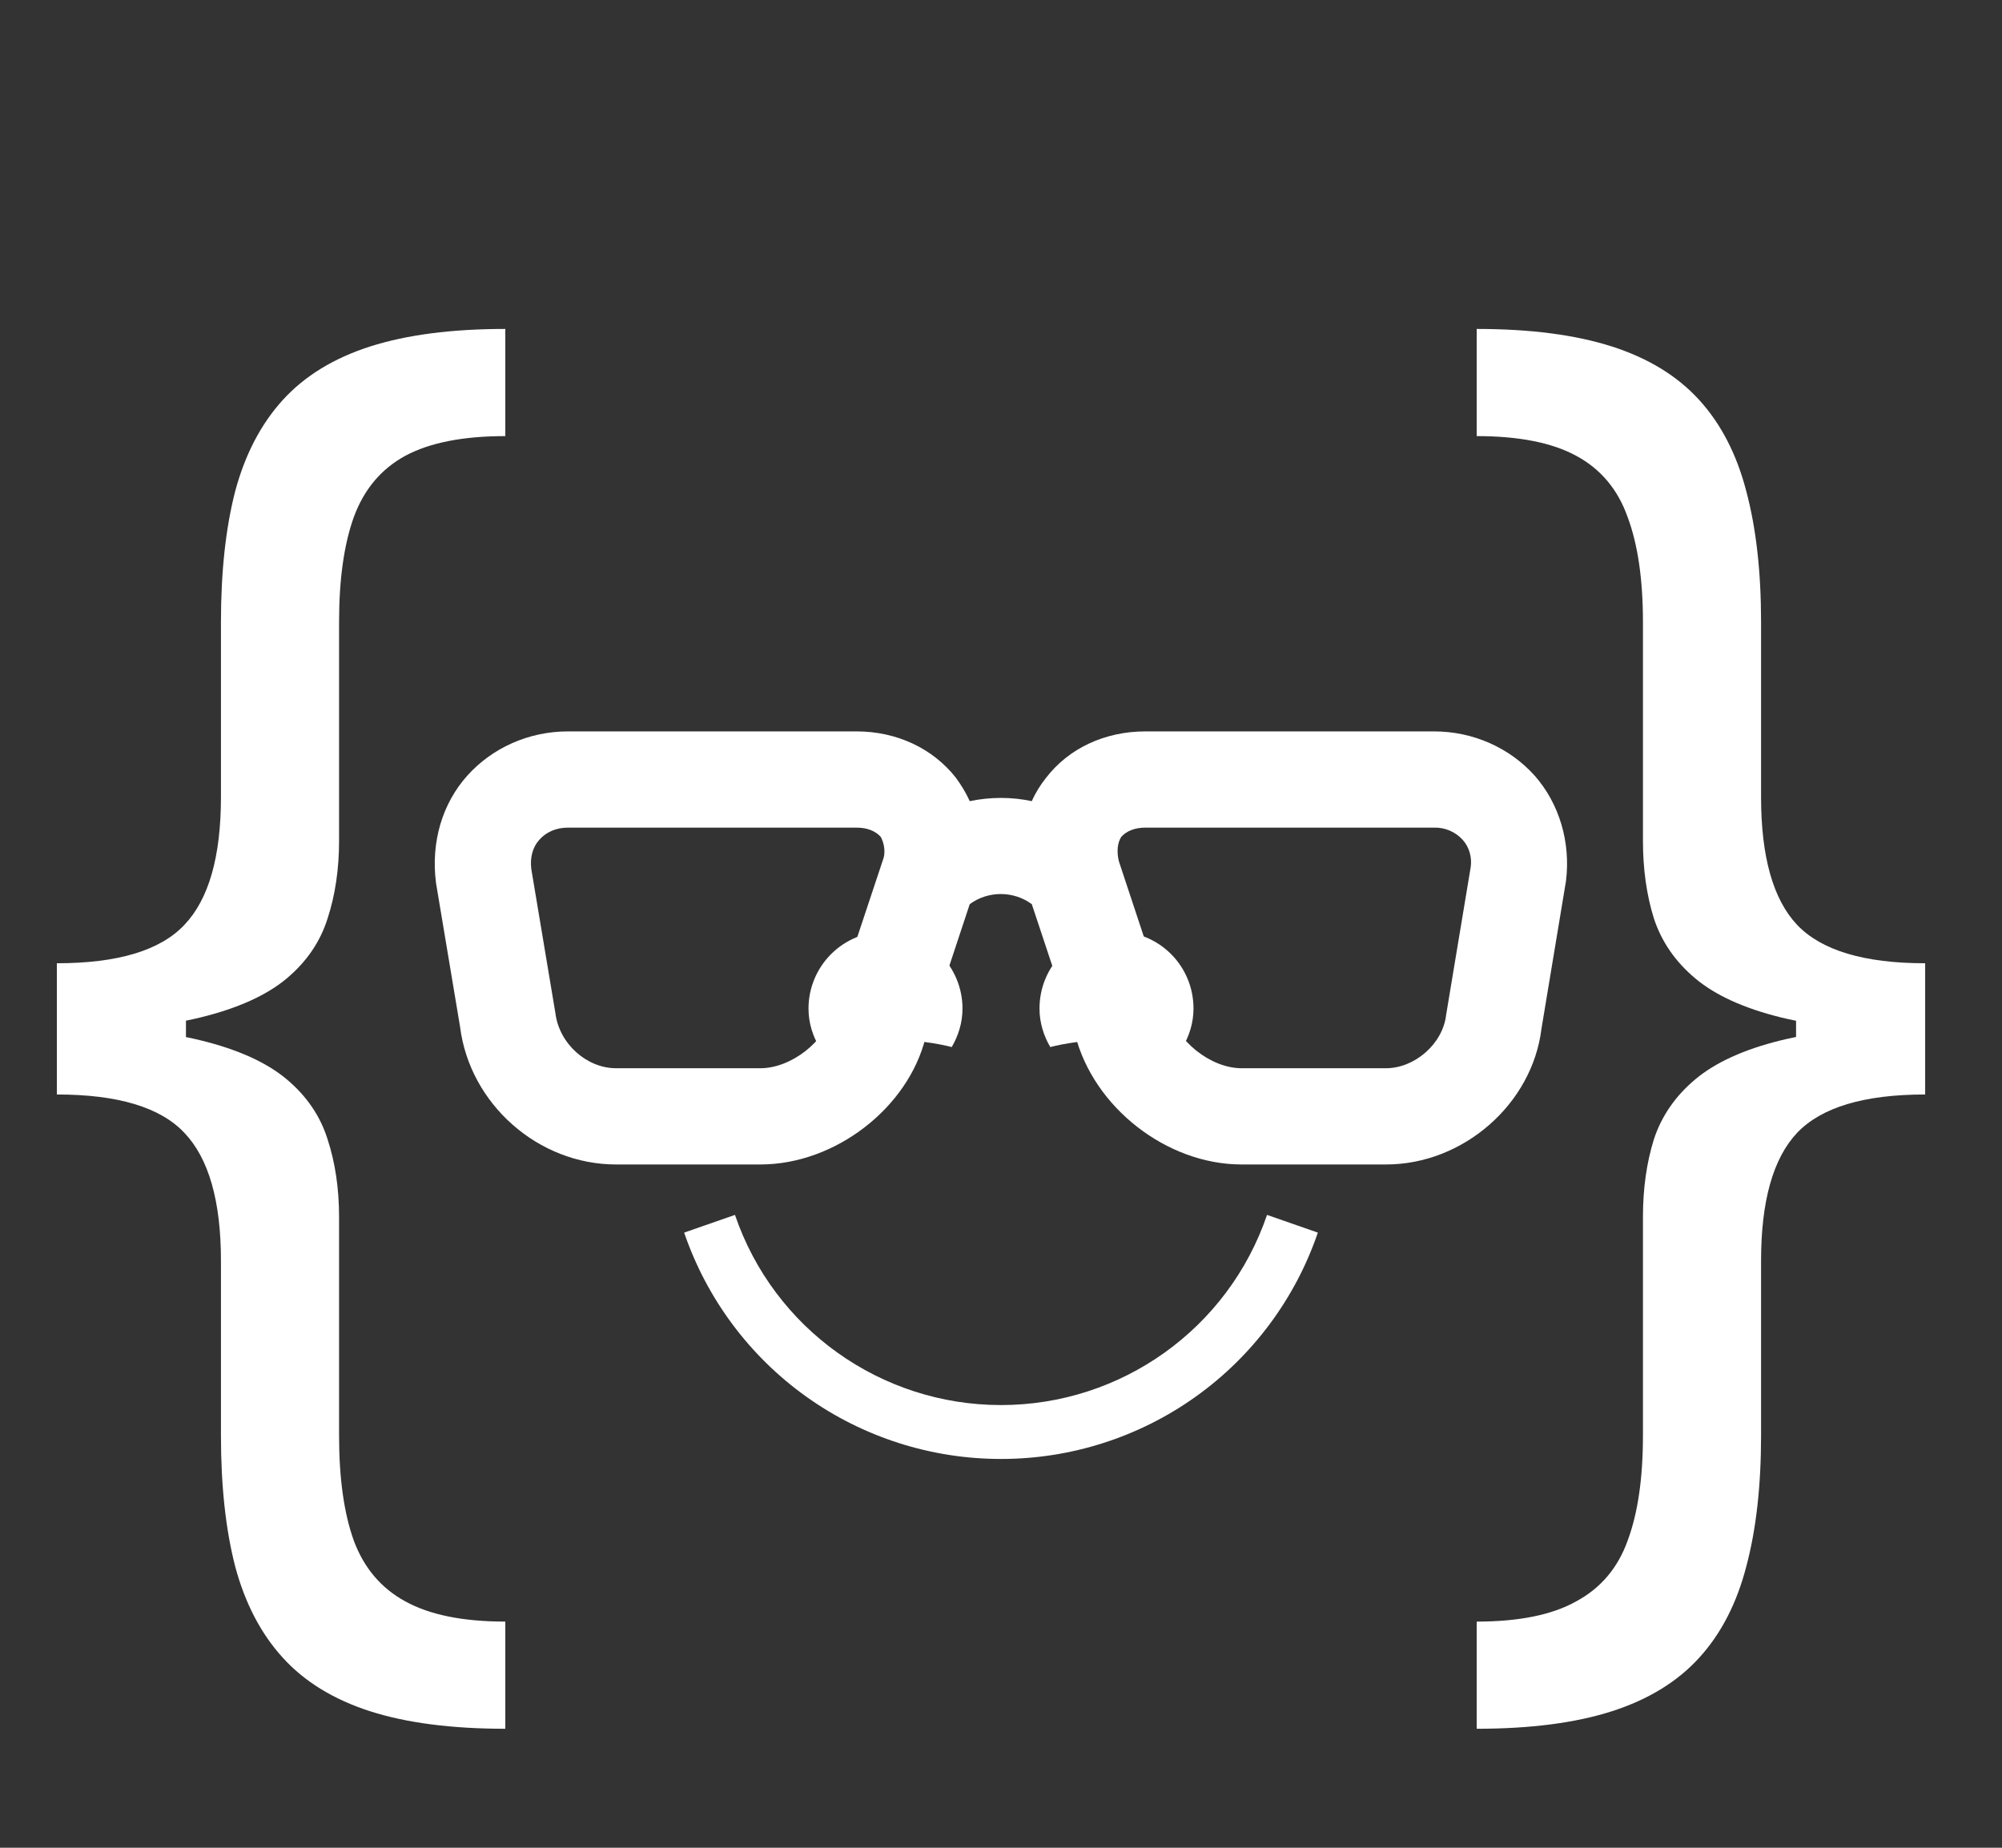 <svg width="52" height="48" viewBox="0 0 52 48" fill="none" xmlns="http://www.w3.org/2000/svg">
  <rect x="0" y="0" width="52" height="48" fill="#333333" stroke="none"/>
  <path d="M14.75 21.5C14.45 21.5 14.188 21.613 14.012 21.812C13.838 22 13.762 22.275 13.8 22.575L14.425 26.312C14.525 27.125 15.25 27.75 16 27.75H19.75C20.55 27.75 21.45 27.05 21.625 26.275L22.95 22.288C23 22.125 22.962 21.887 22.875 21.738C22.738 21.587 22.525 21.5 22.25 21.5H14.75ZM19.75 30.25H16C13.975 30.25 12.2 28.675 11.95 26.675L11.325 22.938C11.188 21.875 11.488 20.875 12.137 20.15C12.787 19.425 13.738 19 14.75 19H22.25C23.288 19 24.225 19.438 24.825 20.2C24.962 20.387 25.087 20.587 25.188 20.812C25.725 20.7 26.275 20.7 26.8 20.812C26.9 20.587 27.025 20.387 27.175 20.2C27.762 19.438 28.7 19 29.75 19H37.25C38.263 19 39.212 19.425 39.862 20.15C40.5 20.875 40.8 21.875 40.675 22.887L40.038 26.725C39.8 28.675 38.013 30.25 36 30.25H32.25C30.3 30.25 28.4 28.762 27.925 26.875L26.8 23.488C26.325 23.137 25.663 23.137 25.188 23.488L24.038 26.962C23.587 28.775 21.7 30.25 19.75 30.25ZM29.75 21.5C29.475 21.5 29.262 21.587 29.125 21.738C29.025 21.887 29 22.125 29.062 22.375L30.325 26.188C30.55 27.05 31.45 27.75 32.25 27.75H36C36.737 27.75 37.475 27.125 37.562 26.363L38.2 22.525C38.237 22.275 38.163 22 37.987 21.812C37.894 21.71 37.78 21.63 37.653 21.576C37.526 21.522 37.388 21.496 37.25 21.5H29.75Z" fill="white"/>
  <path d="M23 24.2C23.53 24.2 24.039 24.411 24.414 24.786C24.789 25.161 25 25.67 25 26.2C25 26.57 24.89 26.91 24.72 27.2C24.72 27.2 24 27 23 27C22 27 21.28 27.2 21.28 27.2C21.11 26.91 21 26.57 21 26.2C21 25.67 21.211 25.161 21.586 24.786C21.961 24.411 22.47 24.2 23 24.2ZM29 24.2C30.11 24.2 31 25.09 31 26.2C31 26.57 30.89 26.91 30.72 27.2C30.72 27.2 30 27 29 27C28 27 27.28 27.2 27.28 27.2C27.11 26.91 27 26.57 27 26.2C27 25.09 27.89 24.2 29 24.2ZM26 37.9C27.814 37.901 29.583 37.335 31.059 36.281C32.535 35.226 33.644 33.736 34.23 32.02L32.91 31.56C31.9 34.52 29.12 36.5 26 36.5C22.88 36.5 20.1 34.52 19.09 31.56L17.77 32.02C18.357 33.736 19.465 35.226 20.941 36.281C22.417 37.335 24.186 37.901 26 37.9Z" fill="white"/>
  <path d="M1.477 26.784V25.023C3.059 25.023 4.162 24.691 4.787 24.028C5.421 23.366 5.739 22.258 5.739 20.704V16.159C5.739 14.852 5.862 13.721 6.108 12.764C6.364 11.808 6.776 11.017 7.344 10.392C7.912 9.767 8.67 9.303 9.616 9C10.563 8.697 11.733 8.545 13.125 8.545V11.329C12.027 11.329 11.16 11.5 10.526 11.841C9.901 12.182 9.455 12.712 9.19 13.432C8.935 14.142 8.807 15.051 8.807 16.159V21.841C8.807 22.579 8.707 23.252 8.509 23.858C8.319 24.464 7.964 24.985 7.443 25.421C6.922 25.856 6.179 26.192 5.213 26.429C4.257 26.666 3.011 26.784 1.477 26.784ZM13.125 44.909C11.733 44.909 10.563 44.758 9.616 44.455C8.67 44.151 7.912 43.688 7.344 43.062C6.776 42.438 6.364 41.647 6.108 40.69C5.862 39.734 5.739 38.602 5.739 37.295V32.75C5.739 31.197 5.421 30.089 4.787 29.426C4.162 28.763 3.059 28.432 1.477 28.432V26.671C3.011 26.671 4.257 26.789 5.213 27.026C6.179 27.262 6.922 27.599 7.443 28.034C7.964 28.47 8.319 28.991 8.509 29.597C8.707 30.203 8.807 30.875 8.807 31.614V37.295C8.807 38.403 8.935 39.312 9.19 40.023C9.455 40.733 9.901 41.258 10.526 41.599C11.16 41.95 12.027 42.125 13.125 42.125V44.909ZM1.477 28.432V25.023H4.83V28.432H1.477ZM50.004 26.671V28.432C48.422 28.432 47.314 28.763 46.68 29.426C46.055 30.089 45.742 31.197 45.742 32.75V37.295C45.742 38.602 45.614 39.734 45.359 40.69C45.112 41.647 44.705 42.438 44.137 43.062C43.569 43.688 42.811 44.151 41.864 44.455C40.917 44.758 39.748 44.909 38.356 44.909V42.125C39.454 42.125 40.316 41.95 40.941 41.599C41.575 41.258 42.021 40.733 42.276 40.023C42.541 39.312 42.674 38.403 42.674 37.295V31.614C42.674 30.875 42.769 30.203 42.958 29.597C43.157 28.991 43.517 28.47 44.038 28.034C44.559 27.599 45.297 27.262 46.254 27.026C47.219 26.789 48.469 26.671 50.004 26.671ZM38.356 8.545C39.748 8.545 40.917 8.697 41.864 9C42.811 9.303 43.569 9.767 44.137 10.392C44.705 11.017 45.112 11.808 45.359 12.764C45.614 13.721 45.742 14.852 45.742 16.159V20.704C45.742 22.258 46.055 23.366 46.68 24.028C47.314 24.691 48.422 25.023 50.004 25.023V26.784C48.469 26.784 47.219 26.666 46.254 26.429C45.297 26.192 44.559 25.856 44.038 25.421C43.517 24.985 43.157 24.464 42.958 23.858C42.769 23.252 42.674 22.579 42.674 21.841V16.159C42.674 15.051 42.541 14.142 42.276 13.432C42.021 12.712 41.575 12.182 40.941 11.841C40.316 11.5 39.454 11.329 38.356 11.329V8.545ZM50.004 25.023V28.432H46.651V25.023H50.004Z" fill="white"/>
</svg>
